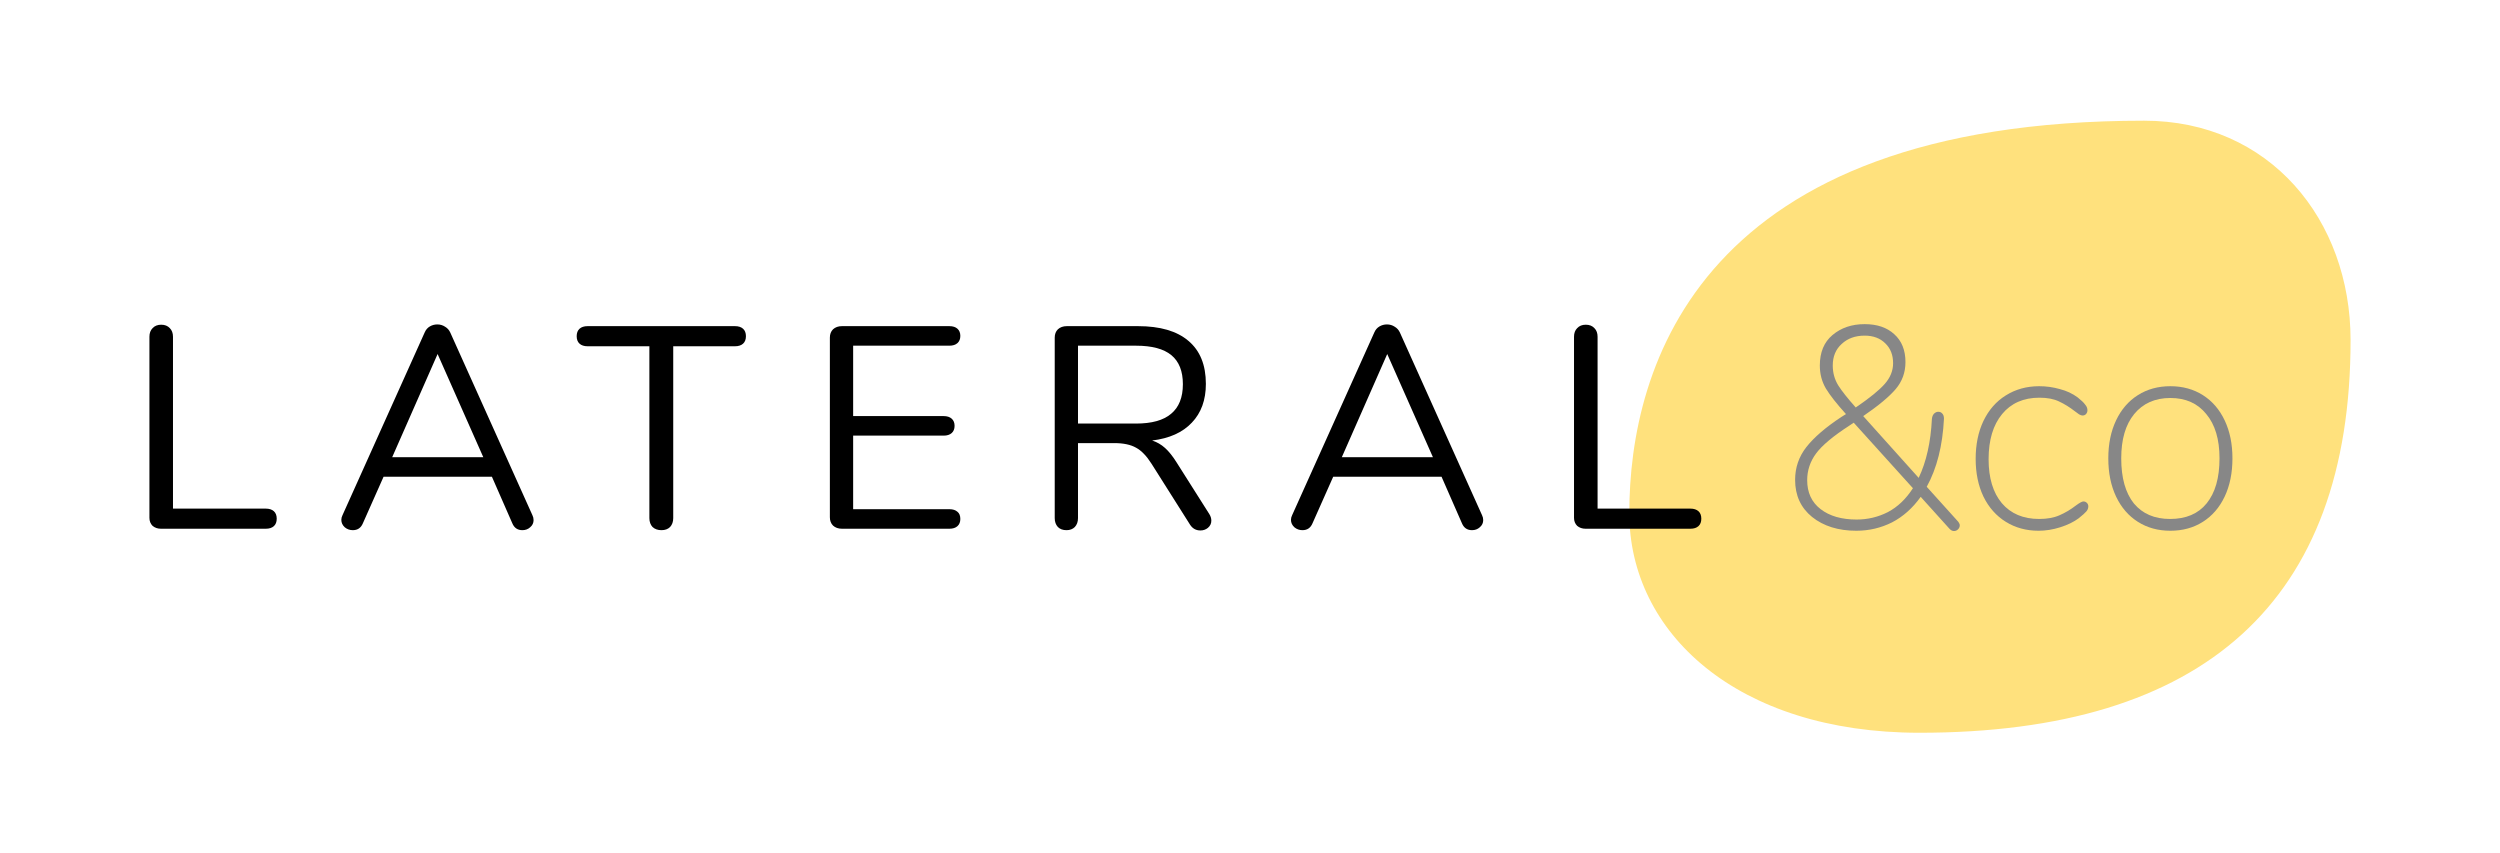 <svg width="870" height="297" viewBox="0 0 870 297" fill="none" xmlns="http://www.w3.org/2000/svg">
<rect width="870" height="297" fill="white"/>
<path fill-rule="evenodd" clip-rule="evenodd" d="M567 178.621C567 220.025 604.286 255 667.946 255C767.072 255 818 209.28 818 118.379C818 76.424 789.808 42 746.156 42C591.554 42 567 127.523 567 178.621Z" fill="#FFE17D"/>
<path d="M56 184C54.867 184 53.9 183.667 53.1 183C52.367 182.267 52 181.333 52 180.2V117.2C52 115.933 52.367 114.933 53.1 114.2C53.833 113.4 54.833 113 56.1 113C57.367 113 58.367 113.4 59.1 114.2C59.833 114.933 60.2 115.933 60.2 117.2V177H92.5C93.7 177 94.633 177.3 95.3 177.9C95.967 178.5 96.3 179.367 96.3 180.5C96.3 181.633 95.967 182.5 95.3 183.1C94.633 183.7 93.7 184 92.5 184H56Z" fill="black"/>
<path d="M185.284 179.3C185.551 179.833 185.684 180.4 185.684 181C185.684 182 185.284 182.833 184.484 183.5C183.751 184.167 182.851 184.5 181.784 184.5C180.117 184.5 178.951 183.7 178.284 182.1L171.184 165.9H133.484L126.284 182.1C125.617 183.7 124.451 184.5 122.784 184.5C121.717 184.5 120.784 184.167 119.984 183.5C119.184 182.767 118.784 181.9 118.784 180.9C118.784 180.367 118.917 179.833 119.184 179.3L147.784 115.7C148.184 114.767 148.784 114.067 149.584 113.6C150.384 113.133 151.251 112.9 152.184 112.9C153.184 112.9 154.084 113.167 154.884 113.7C155.684 114.167 156.284 114.833 156.684 115.7L185.284 179.3ZM136.484 159.1H168.184L152.284 123.2L136.484 159.1Z" fill="black"/>
<path d="M230.184 184.5C228.918 184.5 227.884 184.133 227.084 183.4C226.351 182.6 225.984 181.567 225.984 180.3V120.5H204.484C203.284 120.5 202.351 120.2 201.684 119.6C201.018 119 200.684 118.133 200.684 117C200.684 115.867 201.018 115 201.684 114.4C202.351 113.8 203.284 113.5 204.484 113.5H255.784C256.984 113.5 257.918 113.8 258.584 114.4C259.251 115 259.584 115.867 259.584 117C259.584 118.133 259.251 119 258.584 119.6C257.918 120.2 256.984 120.5 255.784 120.5H234.284V180.3C234.284 181.567 233.918 182.6 233.184 183.4C232.451 184.133 231.451 184.5 230.184 184.5Z" fill="black"/>
<path d="M292.995 184C291.728 184 290.695 183.633 289.895 182.9C289.161 182.167 288.795 181.2 288.795 180V117.5C288.795 116.3 289.161 115.333 289.895 114.6C290.695 113.867 291.728 113.5 292.995 113.5H330.395C331.595 113.5 332.528 113.8 333.195 114.4C333.861 115 334.195 115.833 334.195 116.9C334.195 117.967 333.861 118.8 333.195 119.4C332.528 120 331.595 120.3 330.395 120.3H296.895V144.8H328.395C329.595 144.8 330.528 145.1 331.195 145.7C331.861 146.3 332.195 147.133 332.195 148.2C332.195 149.267 331.861 150.1 331.195 150.7C330.528 151.3 329.595 151.6 328.395 151.6H296.895V177.2H330.395C331.595 177.2 332.528 177.5 333.195 178.1C333.861 178.633 334.195 179.467 334.195 180.6C334.195 181.667 333.861 182.5 333.195 183.1C332.528 183.7 331.595 184 330.395 184H292.995Z" fill="black"/>
<path d="M420.843 178.9C421.309 179.633 421.543 180.4 421.543 181.2C421.543 182.2 421.143 183.033 420.343 183.7C419.609 184.3 418.743 184.6 417.743 184.6C416.209 184.6 415.009 183.933 414.143 182.6L400.743 161.4C399.009 158.667 397.209 156.8 395.343 155.8C393.476 154.733 390.943 154.2 387.743 154.2H375.143V180.3C375.143 181.567 374.776 182.6 374.043 183.4C373.309 184.133 372.343 184.5 371.143 184.5C369.876 184.5 368.876 184.133 368.143 183.4C367.409 182.6 367.043 181.567 367.043 180.3V117.5C367.043 116.3 367.409 115.333 368.143 114.6C368.943 113.867 369.976 113.5 371.243 113.5H396.043C403.709 113.5 409.543 115.2 413.543 118.6C417.609 122 419.643 127 419.643 133.6C419.643 139.2 418.009 143.7 414.743 147.1C411.543 150.5 406.943 152.567 400.943 153.3C402.609 153.833 404.109 154.7 405.443 155.9C406.776 157.1 408.109 158.767 409.443 160.9L420.843 178.9ZM395.343 147.4C400.809 147.4 404.876 146.267 407.543 144C410.276 141.733 411.643 138.3 411.643 133.7C411.643 129.167 410.309 125.8 407.643 123.6C404.976 121.4 400.876 120.3 395.343 120.3H375.143V147.4H395.343Z" fill="black"/>
<path d="M515.756 179.3C516.023 179.833 516.156 180.4 516.156 181C516.156 182 515.756 182.833 514.956 183.5C514.223 184.167 513.323 184.5 512.256 184.5C510.59 184.5 509.423 183.7 508.756 182.1L501.656 165.9H463.956L456.756 182.1C456.09 183.7 454.923 184.5 453.256 184.5C452.189 184.5 451.256 184.167 450.456 183.5C449.656 182.767 449.256 181.9 449.256 180.9C449.256 180.367 449.389 179.833 449.656 179.3L478.256 115.7C478.656 114.767 479.256 114.067 480.056 113.6C480.856 113.133 481.723 112.9 482.656 112.9C483.656 112.9 484.556 113.167 485.356 113.7C486.156 114.167 486.756 114.833 487.156 115.7L515.756 179.3ZM466.956 159.1H498.656L482.756 123.2L466.956 159.1Z" fill="black"/>
<path d="M551.757 184C550.624 184 549.657 183.667 548.857 183C548.124 182.267 547.757 181.333 547.757 180.2V117.2C547.757 115.933 548.124 114.933 548.857 114.2C549.591 113.4 550.591 113 551.857 113C553.124 113 554.124 113.4 554.857 114.2C555.591 114.933 555.957 115.933 555.957 117.2V177H588.257C589.457 177 590.391 177.3 591.057 177.9C591.724 178.5 592.057 179.367 592.057 180.5C592.057 181.633 591.724 182.5 591.057 183.1C590.391 183.7 589.457 184 588.257 184H551.757Z" fill="black"/>
<path d="M681.5 181.6C681.833 182.067 682 182.467 682 182.8C682 183.333 681.8 183.8 681.4 184.2C681 184.6 680.533 184.8 680 184.8C679.467 184.8 678.967 184.567 678.5 184.1L668.4 172.9C665.6 176.833 662.267 179.8 658.4 181.8C654.533 183.733 650.4 184.7 646 184.7C639.733 184.7 634.6 183.1 630.6 179.9C626.667 176.7 624.7 172.4 624.7 167C624.7 162.733 626 158.933 628.6 155.6C631.267 152.2 635.333 148.7 640.8 145.1L642.4 144.1C639.2 140.567 636.867 137.6 635.4 135.2C634 132.8 633.3 130.133 633.3 127.2C633.3 122.6 634.767 119.067 637.7 116.6C640.7 114.067 644.433 112.8 648.9 112.8C653.233 112.8 656.667 113.967 659.2 116.3C661.8 118.633 663.1 121.867 663.1 126C663.1 129.6 661.967 132.733 659.7 135.4C657.433 138.067 653.667 141.2 648.4 144.8L667.7 166.3C670.367 160.7 671.9 153.867 672.3 145.8C672.367 145.067 672.6 144.467 673 144C673.467 143.533 673.967 143.3 674.5 143.3C675.1 143.3 675.567 143.5 675.9 143.9C676.3 144.3 676.5 144.9 676.5 145.7C676.033 155.1 674.033 163 670.5 169.4L681.5 181.6ZM637.8 127.2C637.8 129.733 638.433 132.033 639.7 134.1C640.967 136.1 643 138.667 645.8 141.8C650.6 138.533 653.967 135.8 655.9 133.6C657.833 131.4 658.8 129 658.8 126.4C658.8 123.533 657.9 121.233 656.1 119.5C654.3 117.7 651.9 116.8 648.9 116.8C645.633 116.8 642.967 117.767 640.9 119.7C638.833 121.567 637.8 124.067 637.8 127.2ZM646.1 180.8C649.967 180.8 653.6 179.933 657 178.2C660.4 176.4 663.3 173.633 665.7 169.9L645.1 147.1L643.6 148.1C637.933 151.767 634.067 155 632 157.8C629.933 160.6 628.9 163.7 628.9 167.1C628.9 171.433 630.467 174.8 633.6 177.2C636.733 179.6 640.9 180.8 646.1 180.8Z" fill="#878787"/>
<path d="M709.431 184.7C705.164 184.7 701.364 183.667 698.031 181.6C694.697 179.533 692.097 176.6 690.231 172.8C688.431 169 687.531 164.633 687.531 159.7C687.531 154.7 688.431 150.3 690.231 146.5C692.097 142.633 694.697 139.667 698.031 137.6C701.431 135.467 705.297 134.4 709.631 134.4C712.097 134.4 714.497 134.733 716.831 135.4C719.164 136 721.231 136.967 723.031 138.3C724.297 139.3 725.164 140.133 725.631 140.8C726.164 141.4 726.431 142.067 726.431 142.8C726.431 143.267 726.264 143.7 725.931 144.1C725.597 144.433 725.197 144.6 724.731 144.6C724.397 144.6 723.997 144.467 723.531 144.2C723.064 143.867 722.564 143.5 722.031 143.1C720.231 141.7 718.397 140.567 716.531 139.7C714.731 138.833 712.464 138.4 709.731 138.4C704.197 138.4 699.864 140.3 696.731 144.1C693.597 147.9 692.031 153.133 692.031 159.8C692.031 166.333 693.564 171.433 696.631 175.1C699.764 178.767 704.097 180.6 709.631 180.6C712.431 180.6 714.797 180.167 716.731 179.3C718.731 178.433 720.631 177.3 722.431 175.9C723.697 174.967 724.564 174.5 725.031 174.5C725.497 174.5 725.897 174.667 726.231 175C726.564 175.333 726.731 175.733 726.731 176.2C726.731 176.867 726.497 177.467 726.031 178C725.564 178.533 724.664 179.333 723.331 180.4C721.597 181.667 719.464 182.7 716.931 183.5C714.397 184.3 711.897 184.7 709.431 184.7Z" fill="#878787"/>
<path d="M755.29 184.7C751.024 184.7 747.257 183.667 743.99 181.6C740.724 179.533 738.19 176.6 736.39 172.8C734.59 169 733.69 164.567 733.69 159.5C733.69 154.5 734.59 150.1 736.39 146.3C738.19 142.5 740.724 139.567 743.99 137.5C747.257 135.433 751.024 134.4 755.29 134.4C759.557 134.4 763.324 135.433 766.59 137.5C769.857 139.567 772.39 142.5 774.19 146.3C775.99 150.1 776.89 154.5 776.89 159.5C776.89 164.567 775.99 169 774.19 172.8C772.39 176.6 769.857 179.533 766.59 181.6C763.324 183.667 759.557 184.7 755.29 184.7ZM755.19 180.6C760.724 180.6 764.957 178.8 767.89 175.2C770.89 171.533 772.39 166.3 772.39 159.5C772.39 152.9 770.857 147.767 767.79 144.1C764.79 140.367 760.624 138.5 755.29 138.5C749.957 138.5 745.757 140.367 742.69 144.1C739.69 147.767 738.19 152.9 738.19 159.5C738.19 166.3 739.657 171.533 742.59 175.2C745.59 178.8 749.79 180.6 755.19 180.6Z" fill="#878787"/>
</svg>
